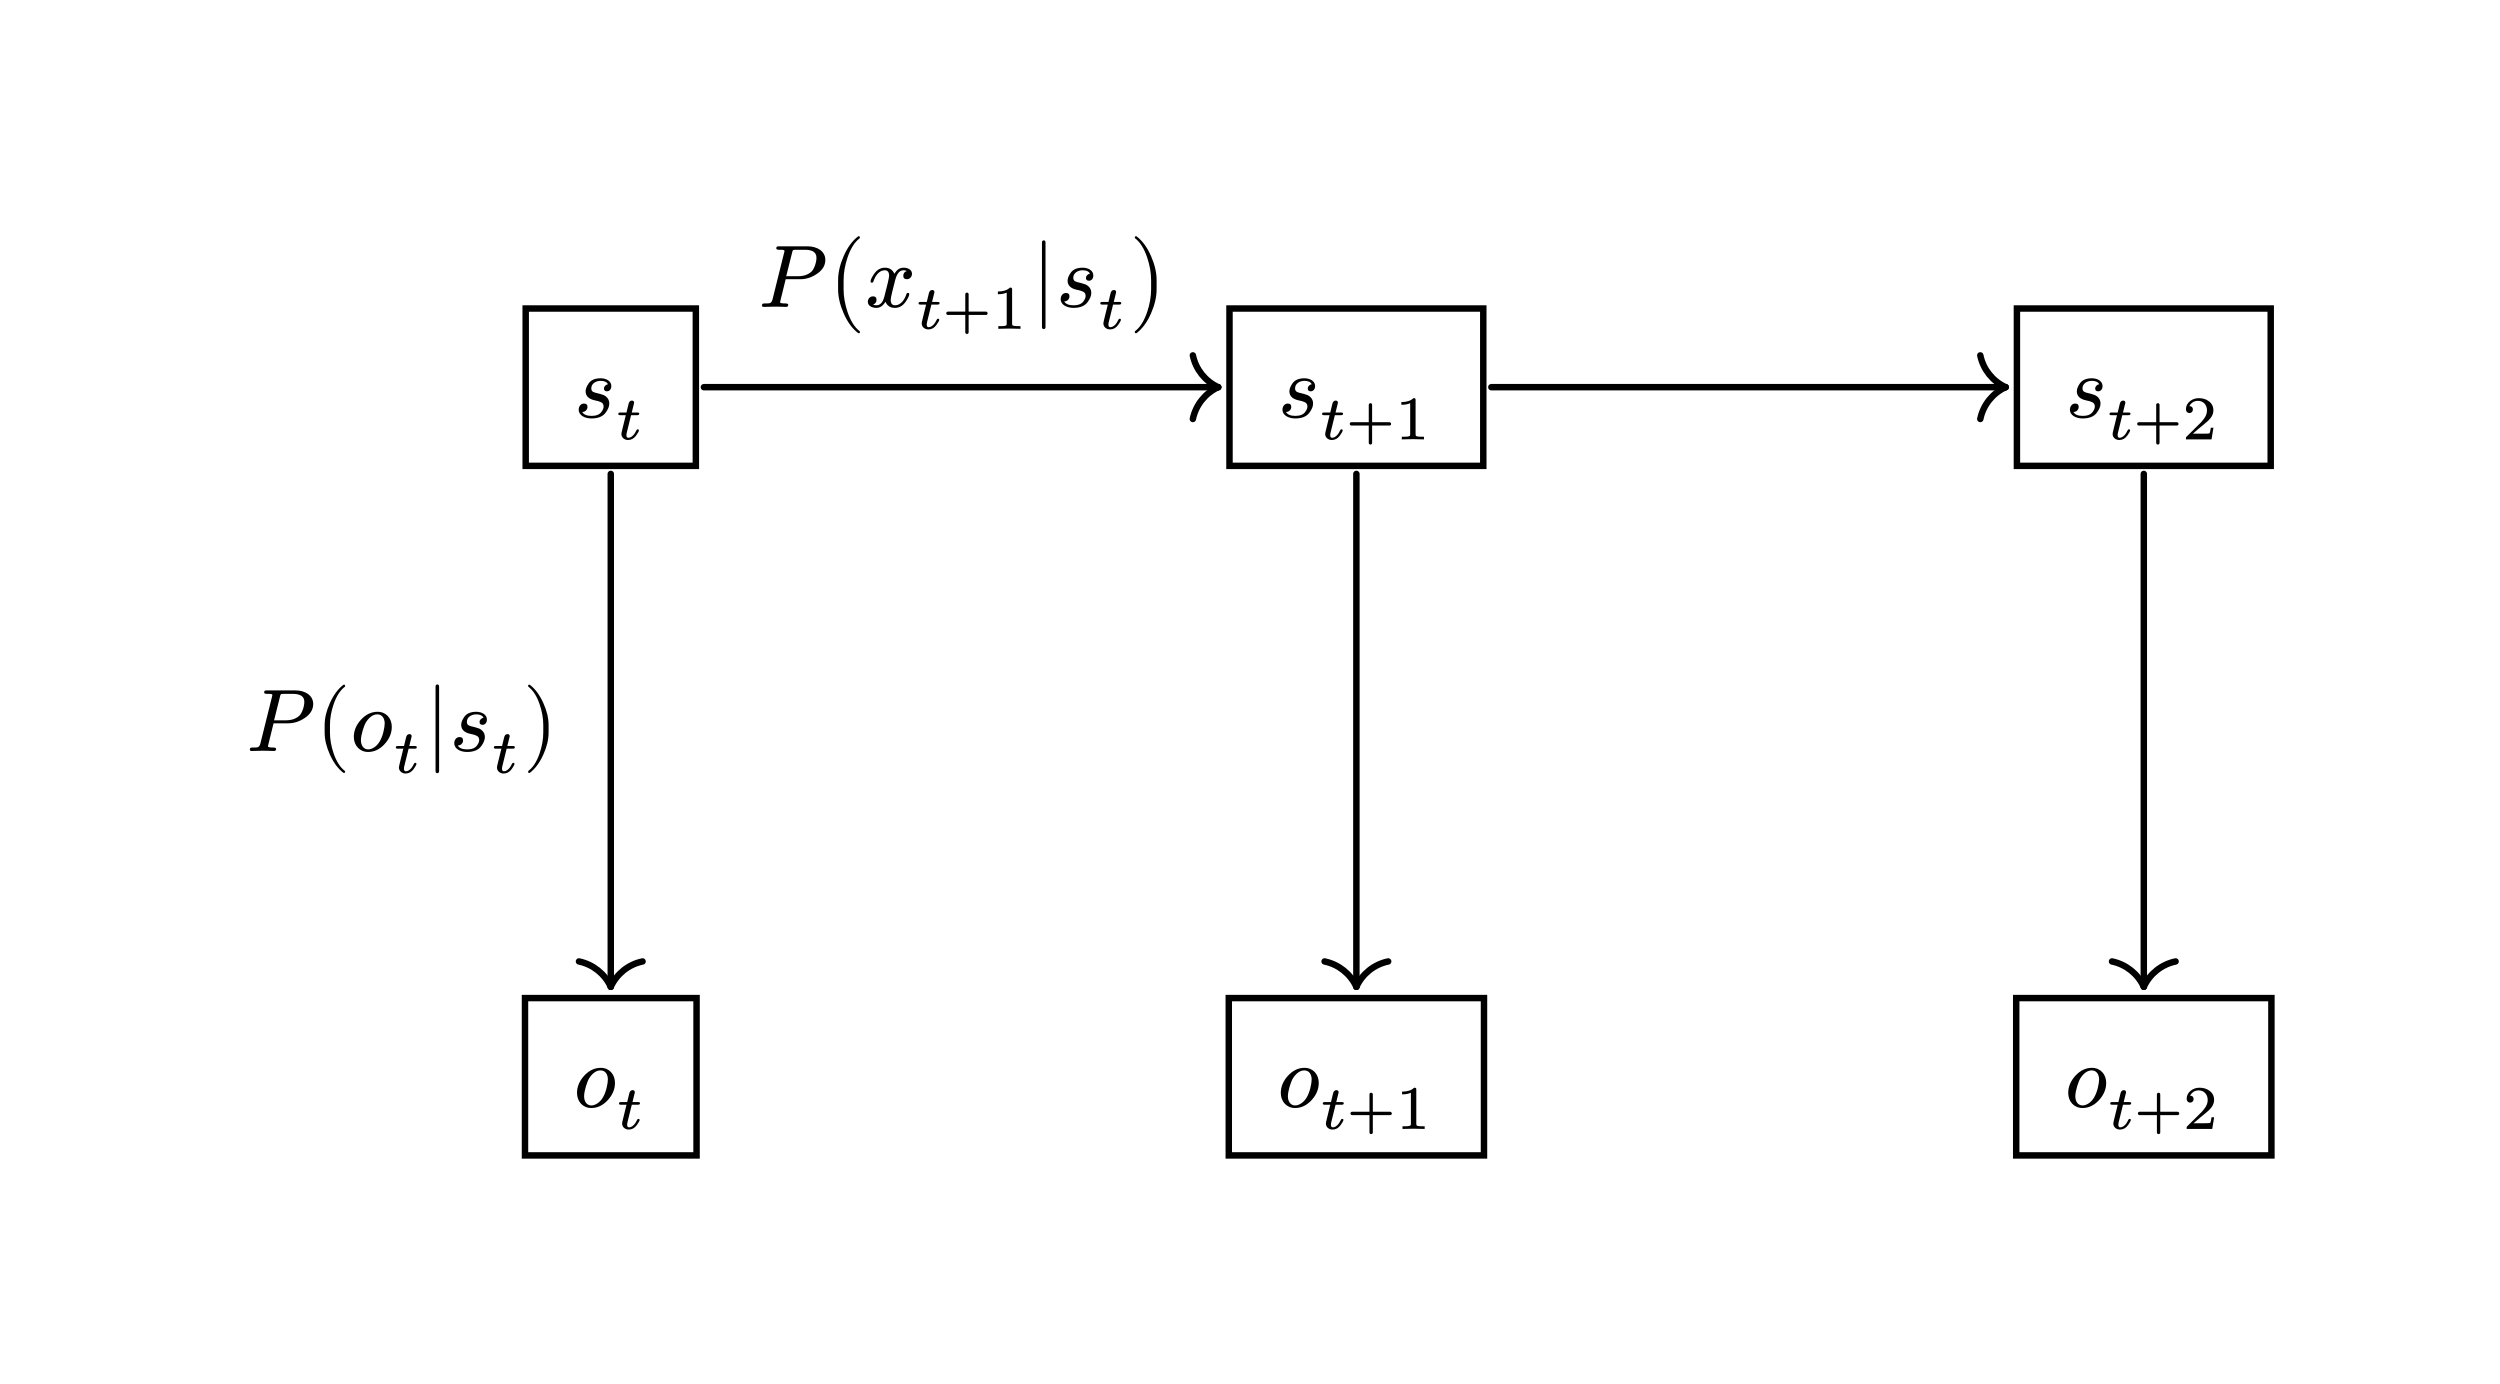 <svg class="typst-doc" viewBox="0 0 310.027 171.632" width="310.027pt" height="171.632pt" xmlns="http://www.w3.org/2000/svg" xmlns:xlink="http://www.w3.org/1999/xlink" xmlns:h5="http://www.w3.org/1999/xhtml">
    <path class="typst-shape" fill="#ffffff" fill-rule="nonzero" d="M 0 0 L 0 171.632 L 310.027 171.632 L 310.027 0 Z "/>
    <g>
        <g transform="translate(28.346 28.346)">
            <g class="typst-group">
                <g>
                    <g transform="translate(0 0)">
                        <g class="typst-group">
                            <g>
                                <g transform="translate(58.947 19.669)">
                                    <path class="typst-shape" fill="none" stroke="#000000" stroke-width="0.8" stroke-linecap="round" stroke-linejoin="miter" stroke-miterlimit="4" d="M 0 0 L 63.776 0 "/>
                                </g>
                                <g transform="translate(119.582 19.669)">
                                    <path class="typst-shape" fill="none" stroke="#000000" stroke-width="0.8" stroke-linecap="round" stroke-linejoin="miter" stroke-miterlimit="4" d="M 3.142 0 C 1.529 0.742 0.363 2.205 0 3.942 "/>
                                </g>
                                <g transform="translate(119.582 15.727)">
                                    <path class="typst-shape" fill="none" stroke="#000000" stroke-width="0.8" stroke-linecap="round" stroke-linejoin="miter" stroke-miterlimit="4" d="M 3.142 3.942 C 1.529 3.201 0.363 1.738 0 0 "/>
                                </g>
                                <g transform="translate(63.51 0)">
                                    <path class="typst-shape" fill="none" d="M 0 0 L 55.052 0 L 55.052 15.269 L 0 15.269 L 0 0 Z "/>
                                </g>
                                <g transform="translate(63.51 -0)">
                                    <g class="typst-group">
                                        <g>
                                            <g transform="translate(0 0)">
                                                <g class="typst-group">
                                                    <g>
                                                        <g transform="translate(0 0)">
                                                            <g class="typst-group">
                                                                <g>
                                                                    <g transform="translate(0 0)">
                                                                        <g class="typst-group">
                                                                            <g>
                                                                                <g transform="translate(2.2 2.2)">
                                                                                    <g class="typst-group">
                                                                                        <g>
                                                                                            <g transform="translate(0 7.513)">
                                                                                                <g class="typst-text" transform="scale(1, -1)">
                                                                                                    <use xlink:href="#gA7773E4B6FD6AACEB78545DA45C72C07" x="0" fill="#000000" fill-rule="nonzero"/>
                                                                                                </g>
                                                                                            </g>
                                                                                            <g transform="translate(8.602 7.513)">
                                                                                                <g class="typst-text" transform="scale(1, -1)">
                                                                                                    <use xlink:href="#g9418B8E3FF0FB67059E066EBA0E3B9ED" x="0" fill="#000000" fill-rule="nonzero"/>
                                                                                                </g>
                                                                                            </g>
                                                                                            <g transform="translate(13.244 7.513)">
                                                                                                <g class="typst-text" transform="scale(1, -1)">
                                                                                                    <use xlink:href="#gFE3067DF65B7D61889FCE1BD6749FED5" x="0" fill="#000000" fill-rule="nonzero"/>
                                                                                                </g>
                                                                                            </g>
                                                                                            <g transform="translate(19.536 10.23)">
                                                                                                <g class="typst-text" transform="scale(1, -1)">
                                                                                                    <use xlink:href="#gBD8B2DEBF132863B298D8FC0231A4F81" x="0" fill="#000000" fill-rule="nonzero"/>
                                                                                                </g>
                                                                                            </g>
                                                                                            <g transform="translate(22.862 10.23)">
                                                                                                <g class="typst-text" transform="scale(1, -1)">
                                                                                                    <use xlink:href="#gAC6BFD22F25A5DE30B867E83971E0797" x="0" fill="#000000" fill-rule="nonzero"/>
                                                                                                </g>
                                                                                            </g>
                                                                                            <g transform="translate(28.853 10.23)">
                                                                                                <g class="typst-text" transform="scale(1, -1)">
                                                                                                    <use xlink:href="#g83D474DEABD755524B2CAFBCBD2D898" x="0" fill="#000000" fill-rule="nonzero"/>
                                                                                                </g>
                                                                                            </g>
                                                                                            <g transform="translate(33.85 7.513)">
                                                                                                <g class="typst-text" transform="scale(1, -1)">
                                                                                                    <use xlink:href="#gC537A5C38161D4E3F169342ED41F7AA2" x="0" fill="#000000" fill-rule="nonzero"/>
                                                                                                </g>
                                                                                            </g>
                                                                                            <g transform="translate(36.908 7.513)">
                                                                                                <g class="typst-text" transform="scale(1, -1)">
                                                                                                    <use xlink:href="#g6D9F77FB3D38AF095A553A1FD40D8CE" x="0" fill="#000000" fill-rule="nonzero"/>
                                                                                                </g>
                                                                                            </g>
                                                                                            <g transform="translate(42.067 10.23)">
                                                                                                <g class="typst-text" transform="scale(1, -1)">
                                                                                                    <use xlink:href="#gBD8B2DEBF132863B298D8FC0231A4F81" x="0" fill="#000000" fill-rule="nonzero"/>
                                                                                                </g>
                                                                                            </g>
                                                                                            <g transform="translate(46.01 7.513)">
                                                                                                <g class="typst-text" transform="scale(1, -1)">
                                                                                                    <use xlink:href="#g1C795EFDEF4E8DD47100FC4E9B49B8FA" x="0" fill="#000000" fill-rule="nonzero"/>
                                                                                                </g>
                                                                                            </g>
                                                                                        </g>
                                                                                    </g>
                                                                                </g>
                                                                            </g>
                                                                        </g>
                                                                    </g>
                                                                </g>
                                                            </g>
                                                        </g>
                                                    </g>
                                                </g>
                                            </g>
                                        </g>
                                    </g>
                                </g>
                                <g transform="translate(47.397 30.426)">
                                    <path class="typst-shape" fill="none" stroke="#000000" stroke-width="0.8" stroke-linecap="round" stroke-linejoin="miter" stroke-miterlimit="4" d="M 0 0 L 0 63.6 "/>
                                </g>
                                <g transform="translate(43.454 90.884)">
                                    <path class="typst-shape" fill="none" stroke="#000000" stroke-width="0.8" stroke-linecap="round" stroke-linejoin="miter" stroke-miterlimit="4" d="M 3.942 3.142 C 3.201 1.529 1.738 0.363 0 0 "/>
                                </g>
                                <g transform="translate(47.397 90.884)">
                                    <path class="typst-shape" fill="none" stroke="#000000" stroke-width="0.8" stroke-linecap="round" stroke-linejoin="miter" stroke-miterlimit="4" d="M 0 3.142 C 0.742 1.529 2.205 0.363 3.942 0 "/>
                                </g>
                                <g transform="translate(0 55.072)">
                                    <path class="typst-shape" fill="none" d="M 0 0 L 42.997 0 L 42.997 14.707 L 0 14.707 L 0 0 Z "/>
                                </g>
                                <g transform="translate(-0 55.072)">
                                    <g class="typst-group">
                                        <g>
                                            <g transform="translate(0 0)">
                                                <g class="typst-group">
                                                    <g>
                                                        <g transform="translate(0 0)">
                                                            <g class="typst-group">
                                                                <g>
                                                                    <g transform="translate(0 0)">
                                                                        <g class="typst-group">
                                                                            <g>
                                                                                <g transform="translate(2.2 2.2)">
                                                                                    <g class="typst-group">
                                                                                        <g>
                                                                                            <g transform="translate(0 7.513)">
                                                                                                <g class="typst-text" transform="scale(1, -1)">
                                                                                                    <use xlink:href="#gA7773E4B6FD6AACEB78545DA45C72C07" x="0" fill="#000000" fill-rule="nonzero"/>
                                                                                                </g>
                                                                                            </g>
                                                                                            <g transform="translate(8.602 7.513)">
                                                                                                <g class="typst-text" transform="scale(1, -1)">
                                                                                                    <use xlink:href="#g7411E7D3BAC42EA470E4F19E88BDA181" x="0" fill="#000000" fill-rule="nonzero"/>
                                                                                                </g>
                                                                                            </g>
                                                                                            <g transform="translate(12.881 7.513)">
                                                                                                <g class="typst-text" transform="scale(1, -1)">
                                                                                                    <use xlink:href="#g1C251E459A7A651376D0D88C811ACD74" x="0" fill="#000000" fill-rule="nonzero"/>
                                                                                                </g>
                                                                                            </g>
                                                                                            <g transform="translate(18.216 10.23)">
                                                                                                <g class="typst-text" transform="scale(1, -1)">
                                                                                                    <use xlink:href="#gBD8B2DEBF132863B298D8FC0231A4F81" x="0" fill="#000000" fill-rule="nonzero"/>
                                                                                                </g>
                                                                                            </g>
                                                                                            <g transform="translate(22.158 7.513)">
                                                                                                <g class="typst-text" transform="scale(1, -1)">
                                                                                                    <use xlink:href="#gC537A5C38161D4E3F169342ED41F7AA2" x="0" fill="#000000" fill-rule="nonzero"/>
                                                                                                </g>
                                                                                            </g>
                                                                                            <g transform="translate(25.216 7.513)">
                                                                                                <g class="typst-text" transform="scale(1, -1)">
                                                                                                    <use xlink:href="#g6D9F77FB3D38AF095A553A1FD40D8CE" x="0" fill="#000000" fill-rule="nonzero"/>
                                                                                                </g>
                                                                                            </g>
                                                                                            <g transform="translate(30.375 10.23)">
                                                                                                <g class="typst-text" transform="scale(1, -1)">
                                                                                                    <use xlink:href="#gBD8B2DEBF132863B298D8FC0231A4F81" x="0" fill="#000000" fill-rule="nonzero"/>
                                                                                                </g>
                                                                                            </g>
                                                                                            <g transform="translate(34.318 7.513)">
                                                                                                <g class="typst-text" transform="scale(1, -1)">
                                                                                                    <use xlink:href="#g9481A20FA780D9DBDEE23EE7A9490391" x="0" fill="#000000" fill-rule="nonzero"/>
                                                                                                </g>
                                                                                            </g>
                                                                                        </g>
                                                                                    </g>
                                                                                </g>
                                                                            </g>
                                                                        </g>
                                                                    </g>
                                                                </g>
                                                            </g>
                                                        </g>
                                                    </g>
                                                </g>
                                            </g>
                                        </g>
                                    </g>
                                </g>
                                <g transform="translate(156.597 19.669)">
                                    <path class="typst-shape" fill="none" stroke="#000000" stroke-width="0.8" stroke-linecap="round" stroke-linejoin="miter" stroke-miterlimit="4" d="M 0 0 L 63.776 0 "/>
                                </g>
                                <g transform="translate(217.231 19.669)">
                                    <path class="typst-shape" fill="none" stroke="#000000" stroke-width="0.8" stroke-linecap="round" stroke-linejoin="miter" stroke-miterlimit="4" d="M 3.142 0 C 1.529 0.742 0.363 2.205 0 3.942 "/>
                                </g>
                                <g transform="translate(217.231 15.727)">
                                    <path class="typst-shape" fill="none" stroke="#000000" stroke-width="0.8" stroke-linecap="round" stroke-linejoin="miter" stroke-miterlimit="4" d="M 3.142 3.942 C 1.529 3.201 0.363 1.738 0 0 "/>
                                </g>
                                <g transform="translate(139.86 30.426)">
                                    <path class="typst-shape" fill="none" stroke="#000000" stroke-width="0.8" stroke-linecap="round" stroke-linejoin="miter" stroke-miterlimit="4" d="M 0 0 L 0 63.6 "/>
                                </g>
                                <g transform="translate(135.918 90.884)">
                                    <path class="typst-shape" fill="none" stroke="#000000" stroke-width="0.8" stroke-linecap="round" stroke-linejoin="miter" stroke-miterlimit="4" d="M 3.942 3.142 C 3.201 1.529 1.738 0.363 0 0 "/>
                                </g>
                                <g transform="translate(139.86 90.884)">
                                    <path class="typst-shape" fill="none" stroke="#000000" stroke-width="0.8" stroke-linecap="round" stroke-linejoin="miter" stroke-miterlimit="4" d="M 0 3.142 C 0.742 1.529 2.205 0.363 3.942 0 "/>
                                </g>
                                <g transform="translate(237.509 30.426)">
                                    <path class="typst-shape" fill="none" stroke="#000000" stroke-width="0.8" stroke-linecap="round" stroke-linejoin="miter" stroke-miterlimit="4" d="M 0 0 L 0 63.6 "/>
                                </g>
                                <g transform="translate(233.567 90.884)">
                                    <path class="typst-shape" fill="none" stroke="#000000" stroke-width="0.8" stroke-linecap="round" stroke-linejoin="miter" stroke-miterlimit="4" d="M 3.942 3.142 C 3.201 1.529 1.738 0.363 0 0 "/>
                                </g>
                                <g transform="translate(237.509 90.884)">
                                    <path class="typst-shape" fill="none" stroke="#000000" stroke-width="0.8" stroke-linecap="round" stroke-linejoin="miter" stroke-miterlimit="4" d="M 0 3.142 C 0.742 1.529 2.205 0.363 3.942 0 "/>
                                </g>
                                <g transform="translate(36.846 9.913)">
                                    <path class="typst-shape" fill="none" stroke="#000000" stroke-width="0.8" stroke-linecap="butt" stroke-linejoin="miter" stroke-miterlimit="4" d="M 0 0 L 0 19.513 L 21.101 19.513 L 21.101 0 L 0 0 Z "/>
                                </g>
                                <g transform="translate(42.846 15.913)">
                                    <path class="typst-shape" fill="none" d="M 0 0 L 9.101 0 L 9.101 7.513 L 0 7.513 L 0 0 Z "/>
                                </g>
                                <g transform="translate(42.846 15.913)">
                                    <g class="typst-group">
                                        <g>
                                            <g transform="translate(0 0)">
                                                <g class="typst-group">
                                                    <g>
                                                        <g transform="translate(0 0)">
                                                            <g class="typst-group">
                                                                <g>
                                                                    <g transform="translate(0 7.513)">
                                                                        <g class="typst-text" transform="scale(1, -1)">
                                                                            <use xlink:href="#g6D9F77FB3D38AF095A553A1FD40D8CE" x="0" fill="#000000" fill-rule="nonzero"/>
                                                                        </g>
                                                                    </g>
                                                                    <g transform="translate(5.159 10.23)">
                                                                        <g class="typst-text" transform="scale(1, -1)">
                                                                            <use xlink:href="#gBD8B2DEBF132863B298D8FC0231A4F81" x="0" fill="#000000" fill-rule="nonzero"/>
                                                                        </g>
                                                                    </g>
                                                                </g>
                                                            </g>
                                                        </g>
                                                    </g>
                                                </g>
                                            </g>
                                        </g>
                                    </g>
                                </g>
                                <g transform="translate(124.124 9.913)">
                                    <path class="typst-shape" fill="none" stroke="#000000" stroke-width="0.8" stroke-linecap="butt" stroke-linejoin="miter" stroke-miterlimit="4" d="M 0 0 L 0 19.513 L 31.473 19.513 L 31.473 0 L 0 0 Z "/>
                                </g>
                                <g transform="translate(130.123 15.913)">
                                    <path class="typst-shape" fill="none" d="M 0 0 L 19.473 0 L 19.473 7.513 L 0 7.513 L 0 0 Z "/>
                                </g>
                                <g transform="translate(130.123 15.913)">
                                    <g class="typst-group">
                                        <g>
                                            <g transform="translate(0 0)">
                                                <g class="typst-group">
                                                    <g>
                                                        <g transform="translate(0 0)">
                                                            <g class="typst-group">
                                                                <g>
                                                                    <g transform="translate(0 7.513)">
                                                                        <g class="typst-text" transform="scale(1, -1)">
                                                                            <use xlink:href="#g6D9F77FB3D38AF095A553A1FD40D8CE" x="0" fill="#000000" fill-rule="nonzero"/>
                                                                        </g>
                                                                    </g>
                                                                    <g transform="translate(5.159 10.23)">
                                                                        <g class="typst-text" transform="scale(1, -1)">
                                                                            <use xlink:href="#gBD8B2DEBF132863B298D8FC0231A4F81" x="0" fill="#000000" fill-rule="nonzero"/>
                                                                        </g>
                                                                    </g>
                                                                    <g transform="translate(8.485 10.23)">
                                                                        <g class="typst-text" transform="scale(1, -1)">
                                                                            <use xlink:href="#gAC6BFD22F25A5DE30B867E83971E0797" x="0" fill="#000000" fill-rule="nonzero"/>
                                                                        </g>
                                                                    </g>
                                                                    <g transform="translate(14.476 10.23)">
                                                                        <g class="typst-text" transform="scale(1, -1)">
                                                                            <use xlink:href="#g83D474DEABD755524B2CAFBCBD2D898" x="0" fill="#000000" fill-rule="nonzero"/>
                                                                        </g>
                                                                    </g>
                                                                </g>
                                                            </g>
                                                        </g>
                                                    </g>
                                                </g>
                                            </g>
                                        </g>
                                    </g>
                                </g>
                                <g transform="translate(221.773 9.913)">
                                    <path class="typst-shape" fill="none" stroke="#000000" stroke-width="0.8" stroke-linecap="butt" stroke-linejoin="miter" stroke-miterlimit="4" d="M 0 0 L 0 19.513 L 31.473 19.513 L 31.473 0 L 0 0 Z "/>
                                </g>
                                <g transform="translate(227.773 15.913)">
                                    <path class="typst-shape" fill="none" d="M 0 0 L 19.473 0 L 19.473 7.513 L 0 7.513 L 0 0 Z "/>
                                </g>
                                <g transform="translate(227.773 15.913)">
                                    <g class="typst-group">
                                        <g>
                                            <g transform="translate(0 0)">
                                                <g class="typst-group">
                                                    <g>
                                                        <g transform="translate(0 0)">
                                                            <g class="typst-group">
                                                                <g>
                                                                    <g transform="translate(0 7.513)">
                                                                        <g class="typst-text" transform="scale(1, -1)">
                                                                            <use xlink:href="#g6D9F77FB3D38AF095A553A1FD40D8CE" x="0" fill="#000000" fill-rule="nonzero"/>
                                                                        </g>
                                                                    </g>
                                                                    <g transform="translate(5.159 10.23)">
                                                                        <g class="typst-text" transform="scale(1, -1)">
                                                                            <use xlink:href="#gBD8B2DEBF132863B298D8FC0231A4F81" x="0" fill="#000000" fill-rule="nonzero"/>
                                                                        </g>
                                                                    </g>
                                                                    <g transform="translate(8.485 10.23)">
                                                                        <g class="typst-text" transform="scale(1, -1)">
                                                                            <use xlink:href="#gAC6BFD22F25A5DE30B867E83971E0797" x="0" fill="#000000" fill-rule="nonzero"/>
                                                                        </g>
                                                                    </g>
                                                                    <g transform="translate(14.476 10.23)">
                                                                        <g class="typst-text" transform="scale(1, -1)">
                                                                            <use xlink:href="#g362DB33F8451915C6E831C7679B4793A" x="0" fill="#000000" fill-rule="nonzero"/>
                                                                        </g>
                                                                    </g>
                                                                </g>
                                                            </g>
                                                        </g>
                                                    </g>
                                                </g>
                                            </g>
                                        </g>
                                    </g>
                                </g>
                                <g transform="translate(36.758 95.426)">
                                    <path class="typst-shape" fill="none" stroke="#000000" stroke-width="0.8" stroke-linecap="butt" stroke-linejoin="miter" stroke-miterlimit="4" d="M 0 0 L 0 19.513 L 21.277 19.513 L 21.277 0 L 0 0 Z "/>
                                </g>
                                <g transform="translate(42.758 101.426)">
                                    <path class="typst-shape" fill="none" d="M 0 0 L 9.277 0 L 9.277 7.513 L 0 7.513 L 0 0 Z "/>
                                </g>
                                <g transform="translate(42.758 101.426)">
                                    <g class="typst-group">
                                        <g>
                                            <g transform="translate(0 0)">
                                                <g class="typst-group">
                                                    <g>
                                                        <g transform="translate(0 0)">
                                                            <g class="typst-group">
                                                                <g>
                                                                    <g transform="translate(0 7.513)">
                                                                        <g class="typst-text" transform="scale(1, -1)">
                                                                            <use xlink:href="#g1C251E459A7A651376D0D88C811ACD74" x="0" fill="#000000" fill-rule="nonzero"/>
                                                                        </g>
                                                                    </g>
                                                                    <g transform="translate(5.335 10.23)">
                                                                        <g class="typst-text" transform="scale(1, -1)">
                                                                            <use xlink:href="#gBD8B2DEBF132863B298D8FC0231A4F81" x="0" fill="#000000" fill-rule="nonzero"/>
                                                                        </g>
                                                                    </g>
                                                                </g>
                                                            </g>
                                                        </g>
                                                    </g>
                                                </g>
                                            </g>
                                        </g>
                                    </g>
                                </g>
                                <g transform="translate(124.036 95.426)">
                                    <path class="typst-shape" fill="none" stroke="#000000" stroke-width="0.8" stroke-linecap="butt" stroke-linejoin="miter" stroke-miterlimit="4" d="M 0 0 L 0 19.513 L 31.649 19.513 L 31.649 0 L 0 0 Z "/>
                                </g>
                                <g transform="translate(130.035 101.426)">
                                    <path class="typst-shape" fill="none" d="M 0 0 L 19.649 0 L 19.649 7.513 L 0 7.513 L 0 0 Z "/>
                                </g>
                                <g transform="translate(130.035 101.426)">
                                    <g class="typst-group">
                                        <g>
                                            <g transform="translate(0 0)">
                                                <g class="typst-group">
                                                    <g>
                                                        <g transform="translate(0 0)">
                                                            <g class="typst-group">
                                                                <g>
                                                                    <g transform="translate(0 7.513)">
                                                                        <g class="typst-text" transform="scale(1, -1)">
                                                                            <use xlink:href="#g1C251E459A7A651376D0D88C811ACD74" x="0" fill="#000000" fill-rule="nonzero"/>
                                                                        </g>
                                                                    </g>
                                                                    <g transform="translate(5.335 10.23)">
                                                                        <g class="typst-text" transform="scale(1, -1)">
                                                                            <use xlink:href="#gBD8B2DEBF132863B298D8FC0231A4F81" x="0" fill="#000000" fill-rule="nonzero"/>
                                                                        </g>
                                                                    </g>
                                                                    <g transform="translate(8.661 10.23)">
                                                                        <g class="typst-text" transform="scale(1, -1)">
                                                                            <use xlink:href="#gAC6BFD22F25A5DE30B867E83971E0797" x="0" fill="#000000" fill-rule="nonzero"/>
                                                                        </g>
                                                                    </g>
                                                                    <g transform="translate(14.652 10.23)">
                                                                        <g class="typst-text" transform="scale(1, -1)">
                                                                            <use xlink:href="#g83D474DEABD755524B2CAFBCBD2D898" x="0" fill="#000000" fill-rule="nonzero"/>
                                                                        </g>
                                                                    </g>
                                                                </g>
                                                            </g>
                                                        </g>
                                                    </g>
                                                </g>
                                            </g>
                                        </g>
                                    </g>
                                </g>
                                <g transform="translate(221.685 95.426)">
                                    <path class="typst-shape" fill="none" stroke="#000000" stroke-width="0.8" stroke-linecap="butt" stroke-linejoin="miter" stroke-miterlimit="4" d="M 0 0 L 0 19.513 L 31.649 19.513 L 31.649 0 L 0 0 Z "/>
                                </g>
                                <g transform="translate(227.685 101.426)">
                                    <path class="typst-shape" fill="none" d="M 0 0 L 19.649 0 L 19.649 7.513 L 0 7.513 L 0 0 Z "/>
                                </g>
                                <g transform="translate(227.685 101.426)">
                                    <g class="typst-group">
                                        <g>
                                            <g transform="translate(0 0)">
                                                <g class="typst-group">
                                                    <g>
                                                        <g transform="translate(0 0)">
                                                            <g class="typst-group">
                                                                <g>
                                                                    <g transform="translate(0 7.513)">
                                                                        <g class="typst-text" transform="scale(1, -1)">
                                                                            <use xlink:href="#g1C251E459A7A651376D0D88C811ACD74" x="0" fill="#000000" fill-rule="nonzero"/>
                                                                        </g>
                                                                    </g>
                                                                    <g transform="translate(5.335 10.23)">
                                                                        <g class="typst-text" transform="scale(1, -1)">
                                                                            <use xlink:href="#gBD8B2DEBF132863B298D8FC0231A4F81" x="0" fill="#000000" fill-rule="nonzero"/>
                                                                        </g>
                                                                    </g>
                                                                    <g transform="translate(8.661 10.23)">
                                                                        <g class="typst-text" transform="scale(1, -1)">
                                                                            <use xlink:href="#gAC6BFD22F25A5DE30B867E83971E0797" x="0" fill="#000000" fill-rule="nonzero"/>
                                                                        </g>
                                                                    </g>
                                                                    <g transform="translate(14.652 10.23)">
                                                                        <g class="typst-text" transform="scale(1, -1)">
                                                                            <use xlink:href="#g362DB33F8451915C6E831C7679B4793A" x="0" fill="#000000" fill-rule="nonzero"/>
                                                                        </g>
                                                                    </g>
                                                                </g>
                                                            </g>
                                                        </g>
                                                    </g>
                                                </g>
                                            </g>
                                        </g>
                                    </g>
                                </g>
                            </g>
                        </g>
                    </g>
                </g>
            </g>
        </g>
    </g>
    <defs id="glyph">
        <symbol id="gA7773E4B6FD6AACEB78545DA45C72C07" overflow="visible">
            <path d="M 6.105 7.513 L 2.585 7.513 C 2.332 7.513 2.211 7.502 2.211 7.26 C 2.211 7.139 2.332 7.084 2.574 7.084 C 2.794 7.084 3.234 7.117 3.234 6.941 C 3.234 6.919 3.223 6.853 3.19 6.743 L 1.738 0.902 C 1.672 0.66 1.562 0.517 1.408 0.462 C 1.331 0.44 1.133 0.429 0.792 0.429 C 0.55 0.429 0.44 0.407 0.44 0.176 C 0.44 0.055 0.506 0 0.649 0 L 2.024 0.033 L 2.728 0.022 C 2.849 0.022 3.289 0 3.432 0 C 3.608 0 3.696 0.088 3.696 0.264 C 3.696 0.374 3.575 0.429 3.344 0.429 C 2.904 0.429 2.684 0.473 2.684 0.572 C 2.684 0.572 2.695 0.605 2.717 0.748 L 3.377 3.432 L 5.192 3.432 C 5.907 3.432 6.589 3.652 7.227 4.081 C 7.942 4.554 8.294 5.137 8.294 5.83 C 8.294 6.919 7.26 7.513 6.105 7.513 Z M 5.764 7.084 C 6.721 7.084 7.194 6.754 7.194 6.094 C 7.194 5.478 6.886 4.653 6.567 4.367 C 6.149 3.993 5.599 3.806 4.917 3.806 L 3.443 3.806 L 4.169 6.71 C 4.257 7.084 4.257 7.084 4.719 7.084 Z "/>
        </symbol>
        <symbol id="g9418B8E3FF0FB67059E066EBA0E3B9ED" overflow="visible">
            <path d="M 3.828 -3.267 C 3.927 -3.267 3.982 -3.212 3.982 -3.113 C 3.982 -3.058 3.96 -3.025 3.927 -2.992 C 3.311 -2.519 2.816 -1.727 2.442 -0.616 C 2.123 0.341 1.958 1.265 1.958 2.178 L 1.958 3.322 C 1.958 4.235 2.123 5.159 2.442 6.116 C 2.816 7.227 3.311 8.019 3.927 8.492 C 3.96 8.525 3.982 8.558 3.982 8.613 C 3.982 8.712 3.927 8.767 3.828 8.767 C 3.784 8.767 3.751 8.756 3.74 8.734 C 3.025 8.184 2.431 7.37 1.958 6.281 C 1.507 5.247 1.276 4.257 1.276 3.322 L 1.276 2.178 C 1.276 1.243 1.507 0.253 1.958 -0.781 C 2.431 -1.87 3.025 -2.684 3.74 -3.234 C 3.751 -3.256 3.784 -3.267 3.828 -3.267 Z "/>
        </symbol>
        <symbol id="gFE3067DF65B7D61889FCE1BD6749FED5" overflow="visible">
            <path d="M 5.797 4.103 C 5.797 4.609 5.302 4.862 4.752 4.862 C 4.279 4.862 3.905 4.609 3.619 4.103 C 3.388 4.609 3.003 4.862 2.442 4.862 C 1.903 4.862 1.463 4.609 1.111 4.114 C 0.814 3.685 0.66 3.366 0.66 3.157 C 0.66 3.058 0.715 3.003 0.825 3.003 C 0.924 3.003 0.99 3.058 1.012 3.157 C 1.221 3.795 1.683 4.543 2.42 4.543 C 2.783 4.543 2.959 4.312 2.959 3.861 C 2.959 3.63 2.761 2.772 2.376 1.298 C 2.189 0.561 1.859 0.198 1.386 0.198 C 1.232 0.198 1.089 0.231 0.968 0.286 C 1.254 0.396 1.397 0.594 1.397 0.88 C 1.397 1.166 1.254 1.309 0.957 1.309 C 0.594 1.309 0.319 1.001 0.319 0.638 C 0.319 0.132 0.836 -0.121 1.375 -0.121 C 1.837 -0.121 2.211 0.132 2.508 0.638 C 2.717 0.132 3.113 -0.121 3.685 -0.121 C 4.213 -0.121 4.653 0.132 5.005 0.627 C 5.302 1.056 5.456 1.375 5.456 1.584 C 5.456 1.683 5.401 1.738 5.291 1.738 C 5.192 1.738 5.137 1.683 5.104 1.584 C 4.917 0.957 4.422 0.198 3.707 0.198 C 3.344 0.198 3.157 0.418 3.157 0.869 C 3.157 1.012 3.212 1.32 3.333 1.815 L 3.707 3.3 C 3.916 4.125 4.257 4.543 4.741 4.543 C 4.895 4.543 5.038 4.51 5.159 4.455 C 4.862 4.356 4.719 4.158 4.719 3.861 C 4.719 3.575 4.873 3.432 5.17 3.432 C 5.522 3.432 5.797 3.751 5.797 4.103 Z "/>
        </symbol>
        <symbol id="gBD8B2DEBF132863B298D8FC0231A4F81" overflow="visible">
            <path d="M 2.926 3.203 C 2.926 3.288 2.841 3.334 2.672 3.334 L 1.994 3.334 L 2.264 4.428 C 2.264 4.443 2.287 4.52 2.287 4.535 C 2.287 4.72 2.195 4.812 2.002 4.812 C 1.771 4.812 1.64 4.62 1.586 4.358 L 1.34 3.334 L 0.593 3.334 C 0.416 3.334 0.323 3.311 0.323 3.142 C 0.323 3.049 0.408 3.003 0.578 3.003 L 1.255 3.003 L 0.824 1.247 C 0.747 0.939 0.708 0.747 0.708 0.678 C 0.708 0.223 1.086 -0.077 1.54 -0.077 C 1.933 -0.077 2.271 0.108 2.541 0.485 C 2.764 0.801 2.88 1.009 2.88 1.117 C 2.88 1.201 2.834 1.247 2.733 1.247 C 2.695 1.247 2.664 1.24 2.641 1.232 C 2.595 1.178 2.564 1.124 2.549 1.086 C 2.379 0.708 2.025 0.2 1.563 0.2 C 1.409 0.2 1.332 0.316 1.332 0.539 C 1.332 0.624 1.347 0.724 1.378 0.847 L 1.91 3.003 L 2.656 3.003 C 2.834 3.003 2.926 3.042 2.926 3.203 Z "/>
        </symbol>
        <symbol id="gAC6BFD22F25A5DE30B867E83971E0797" overflow="visible">
            <path d="M 5.351 2.133 L 3.203 2.133 L 3.203 4.281 C 3.203 4.404 3.119 4.489 2.995 4.489 C 2.872 4.489 2.787 4.404 2.787 4.281 L 2.787 2.133 L 0.639 2.133 C 0.516 2.133 0.431 2.048 0.431 1.925 C 0.431 1.802 0.516 1.717 0.639 1.717 L 2.787 1.717 L 2.787 -0.431 C 2.787 -0.554 2.872 -0.639 2.995 -0.639 C 3.119 -0.639 3.203 -0.554 3.203 -0.431 L 3.203 1.717 L 5.351 1.717 C 5.475 1.717 5.559 1.802 5.559 1.925 C 5.559 2.025 5.452 2.133 5.351 2.133 Z "/>
        </symbol>
        <symbol id="g83D474DEABD755524B2CAFBCBD2D898" overflow="visible">
            <path d="M 2.333 5.113 C 2.002 4.789 1.509 4.628 0.839 4.628 L 0.839 4.289 C 1.294 4.289 1.655 4.358 1.933 4.489 L 1.933 0.654 C 1.933 0.554 1.925 0.493 1.902 0.462 C 1.863 0.377 1.632 0.331 1.209 0.331 L 0.893 0.331 L 0.893 0 L 2.264 0.031 L 3.642 0 L 3.642 0.331 L 3.326 0.331 C 2.903 0.331 2.672 0.377 2.626 0.462 C 2.61 0.493 2.603 0.554 2.603 0.654 L 2.603 4.866 C 2.603 5.074 2.572 5.113 2.333 5.113 Z "/>
        </symbol>
        <symbol id="gC537A5C38161D4E3F169342ED41F7AA2" overflow="visible">
            <path d="M 1.529 -2.75 C 1.672 -2.75 1.749 -2.662 1.749 -2.486 L 1.749 7.986 C 1.749 8.162 1.672 8.25 1.529 8.25 C 1.386 8.25 1.309 8.162 1.309 7.986 L 1.309 -2.486 C 1.309 -2.662 1.386 -2.75 1.529 -2.75 Z "/>
        </symbol>
        <symbol id="g6D9F77FB3D38AF095A553A1FD40D8CE" overflow="visible">
            <path d="M 4.62 3.894 C 4.62 4.521 3.982 4.862 3.3 4.862 C 2.607 4.862 2.112 4.653 1.815 4.235 C 1.562 3.872 1.43 3.542 1.43 3.245 C 1.43 2.662 1.815 2.288 2.574 2.123 C 2.893 2.068 3.135 1.991 3.322 1.903 C 3.553 1.804 3.663 1.617 3.663 1.353 C 3.663 1.155 3.575 0.935 3.388 0.682 C 3.157 0.363 2.75 0.198 2.167 0.198 C 1.573 0.198 1.188 0.363 1.012 0.682 C 1.364 0.671 1.661 0.957 1.661 1.309 C 1.661 1.584 1.518 1.727 1.221 1.727 C 0.825 1.727 0.572 1.364 0.572 0.968 C 0.572 0.242 1.364 -0.121 2.156 -0.121 C 2.981 -0.121 3.575 0.121 3.927 0.616 C 4.224 1.023 4.367 1.386 4.367 1.716 C 4.367 2.189 4.136 2.541 3.685 2.772 C 3.344 2.893 3.08 2.97 2.915 3.003 C 2.53 3.102 2.134 3.135 2.134 3.608 C 2.134 4.191 2.684 4.543 3.3 4.543 C 3.762 4.543 4.059 4.4 4.202 4.125 C 3.96 4.081 3.707 3.872 3.707 3.597 C 3.707 3.366 3.828 3.245 4.081 3.245 C 4.422 3.245 4.62 3.553 4.62 3.894 Z "/>
        </symbol>
        <symbol id="g1C795EFDEF4E8DD47100FC4E9B49B8FA" overflow="visible">
            <path d="M 0.902 -3.234 C 1.617 -2.684 2.211 -1.87 2.684 -0.781 C 3.135 0.253 3.366 1.243 3.366 2.178 L 3.366 3.322 C 3.366 4.257 3.135 5.247 2.684 6.281 C 2.211 7.37 1.617 8.184 0.902 8.734 C 0.891 8.756 0.858 8.767 0.814 8.767 C 0.715 8.767 0.66 8.712 0.66 8.613 C 0.66 8.558 0.682 8.525 0.715 8.492 C 1.331 8.019 1.826 7.227 2.2 6.116 C 2.519 5.159 2.684 4.235 2.684 3.322 L 2.684 2.178 C 2.684 1.265 2.519 0.341 2.2 -0.616 C 1.826 -1.727 1.331 -2.519 0.715 -2.992 C 0.682 -3.025 0.66 -3.058 0.66 -3.113 C 0.66 -3.212 0.715 -3.267 0.814 -3.267 C 0.858 -3.267 0.891 -3.256 0.902 -3.234 Z "/>
        </symbol>
        <symbol id="g7411E7D3BAC42EA470E4F19E88BDA181" overflow="visible">
            <path d="M 3.498 -2.728 C 3.597 -2.728 3.652 -2.673 3.652 -2.574 C 3.652 -2.541 3.63 -2.497 3.597 -2.453 C 3.025 -2.013 2.563 -1.287 2.222 -0.286 C 1.925 0.583 1.771 1.441 1.771 2.288 L 1.771 3.212 C 1.771 4.059 1.925 4.917 2.222 5.786 C 2.563 6.787 3.025 7.513 3.597 7.953 C 3.63 7.986 3.652 8.03 3.652 8.074 C 3.652 8.173 3.597 8.228 3.498 8.228 C 3.487 8.228 3.454 8.217 3.421 8.195 C 2.761 7.689 2.211 6.941 1.76 5.94 C 1.331 4.983 1.111 4.081 1.111 3.212 L 1.111 2.288 C 1.111 1.419 1.331 0.517 1.76 -0.44 C 2.211 -1.441 2.761 -2.189 3.421 -2.695 C 3.454 -2.717 3.487 -2.728 3.498 -2.728 Z "/>
        </symbol>
        <symbol id="g1C251E459A7A651376D0D88C811ACD74" overflow="visible">
            <path d="M 3.388 4.862 C 2.629 4.862 1.936 4.532 1.342 3.883 C 0.748 3.234 0.451 2.519 0.451 1.749 C 0.451 0.693 1.166 -0.121 2.222 -0.121 C 2.992 -0.121 3.674 0.209 4.268 0.858 C 4.862 1.507 5.159 2.211 5.159 2.992 C 5.159 4.059 4.455 4.862 3.388 4.862 Z M 4.279 3.41 C 4.279 3.157 4.224 2.805 4.114 2.343 C 3.883 1.43 3.509 0.803 2.992 0.462 C 2.728 0.286 2.475 0.198 2.233 0.198 C 1.639 0.198 1.331 0.715 1.331 1.342 C 1.331 1.98 1.705 3.168 1.958 3.564 C 2.376 4.213 2.849 4.543 3.377 4.543 C 3.971 4.543 4.279 4.037 4.279 3.41 Z "/>
        </symbol>
        <symbol id="g9481A20FA780D9DBDEE23EE7A9490391" overflow="visible">
            <path d="M 0.858 -2.695 C 1.518 -2.189 2.068 -1.441 2.519 -0.44 C 2.948 0.517 3.168 1.419 3.168 2.288 L 3.168 3.212 C 3.168 4.081 2.948 4.983 2.519 5.94 C 2.068 6.941 1.518 7.689 0.858 8.195 C 0.825 8.217 0.792 8.228 0.781 8.228 C 0.682 8.228 0.627 8.173 0.627 8.074 C 0.627 8.03 0.649 7.986 0.682 7.953 C 1.254 7.513 1.716 6.787 2.057 5.786 C 2.354 4.917 2.508 4.059 2.508 3.212 L 2.508 2.288 C 2.508 1.441 2.354 0.583 2.057 -0.286 C 1.716 -1.287 1.254 -2.013 0.682 -2.453 C 0.649 -2.497 0.627 -2.541 0.627 -2.574 C 0.627 -2.673 0.682 -2.728 0.781 -2.728 C 0.792 -2.728 0.825 -2.717 0.858 -2.695 Z "/>
        </symbol>
        <symbol id="g362DB33F8451915C6E831C7679B4793A" overflow="visible">
            <path d="M 0.916 3.265 C 1.163 3.265 1.347 3.45 1.347 3.696 C 1.347 3.973 1.201 4.12 0.916 4.127 C 1.086 4.489 1.471 4.782 1.971 4.782 C 2.649 4.782 3.095 4.274 3.095 3.596 C 3.095 3.226 2.965 2.872 2.695 2.526 C 2.564 2.349 2.464 2.225 2.395 2.156 L 0.57 0.346 C 0.47 0.254 0.485 0.231 0.485 0 L 3.658 0 L 3.896 1.448 L 3.573 1.448 C 3.519 1.04 3.457 0.801 3.388 0.747 C 3.349 0.724 3.111 0.708 2.656 0.708 L 1.347 0.708 C 1.863 1.163 2.341 1.571 2.795 1.933 C 3.142 2.202 3.388 2.441 3.542 2.649 C 3.773 2.949 3.889 3.265 3.889 3.596 C 3.889 4.073 3.704 4.451 3.326 4.728 C 2.995 4.982 2.579 5.113 2.087 5.113 C 1.663 5.113 1.301 4.99 0.986 4.743 C 0.654 4.474 0.485 4.135 0.485 3.719 C 0.485 3.457 0.678 3.265 0.916 3.265 Z "/>
        </symbol>
    </defs>
</svg>
